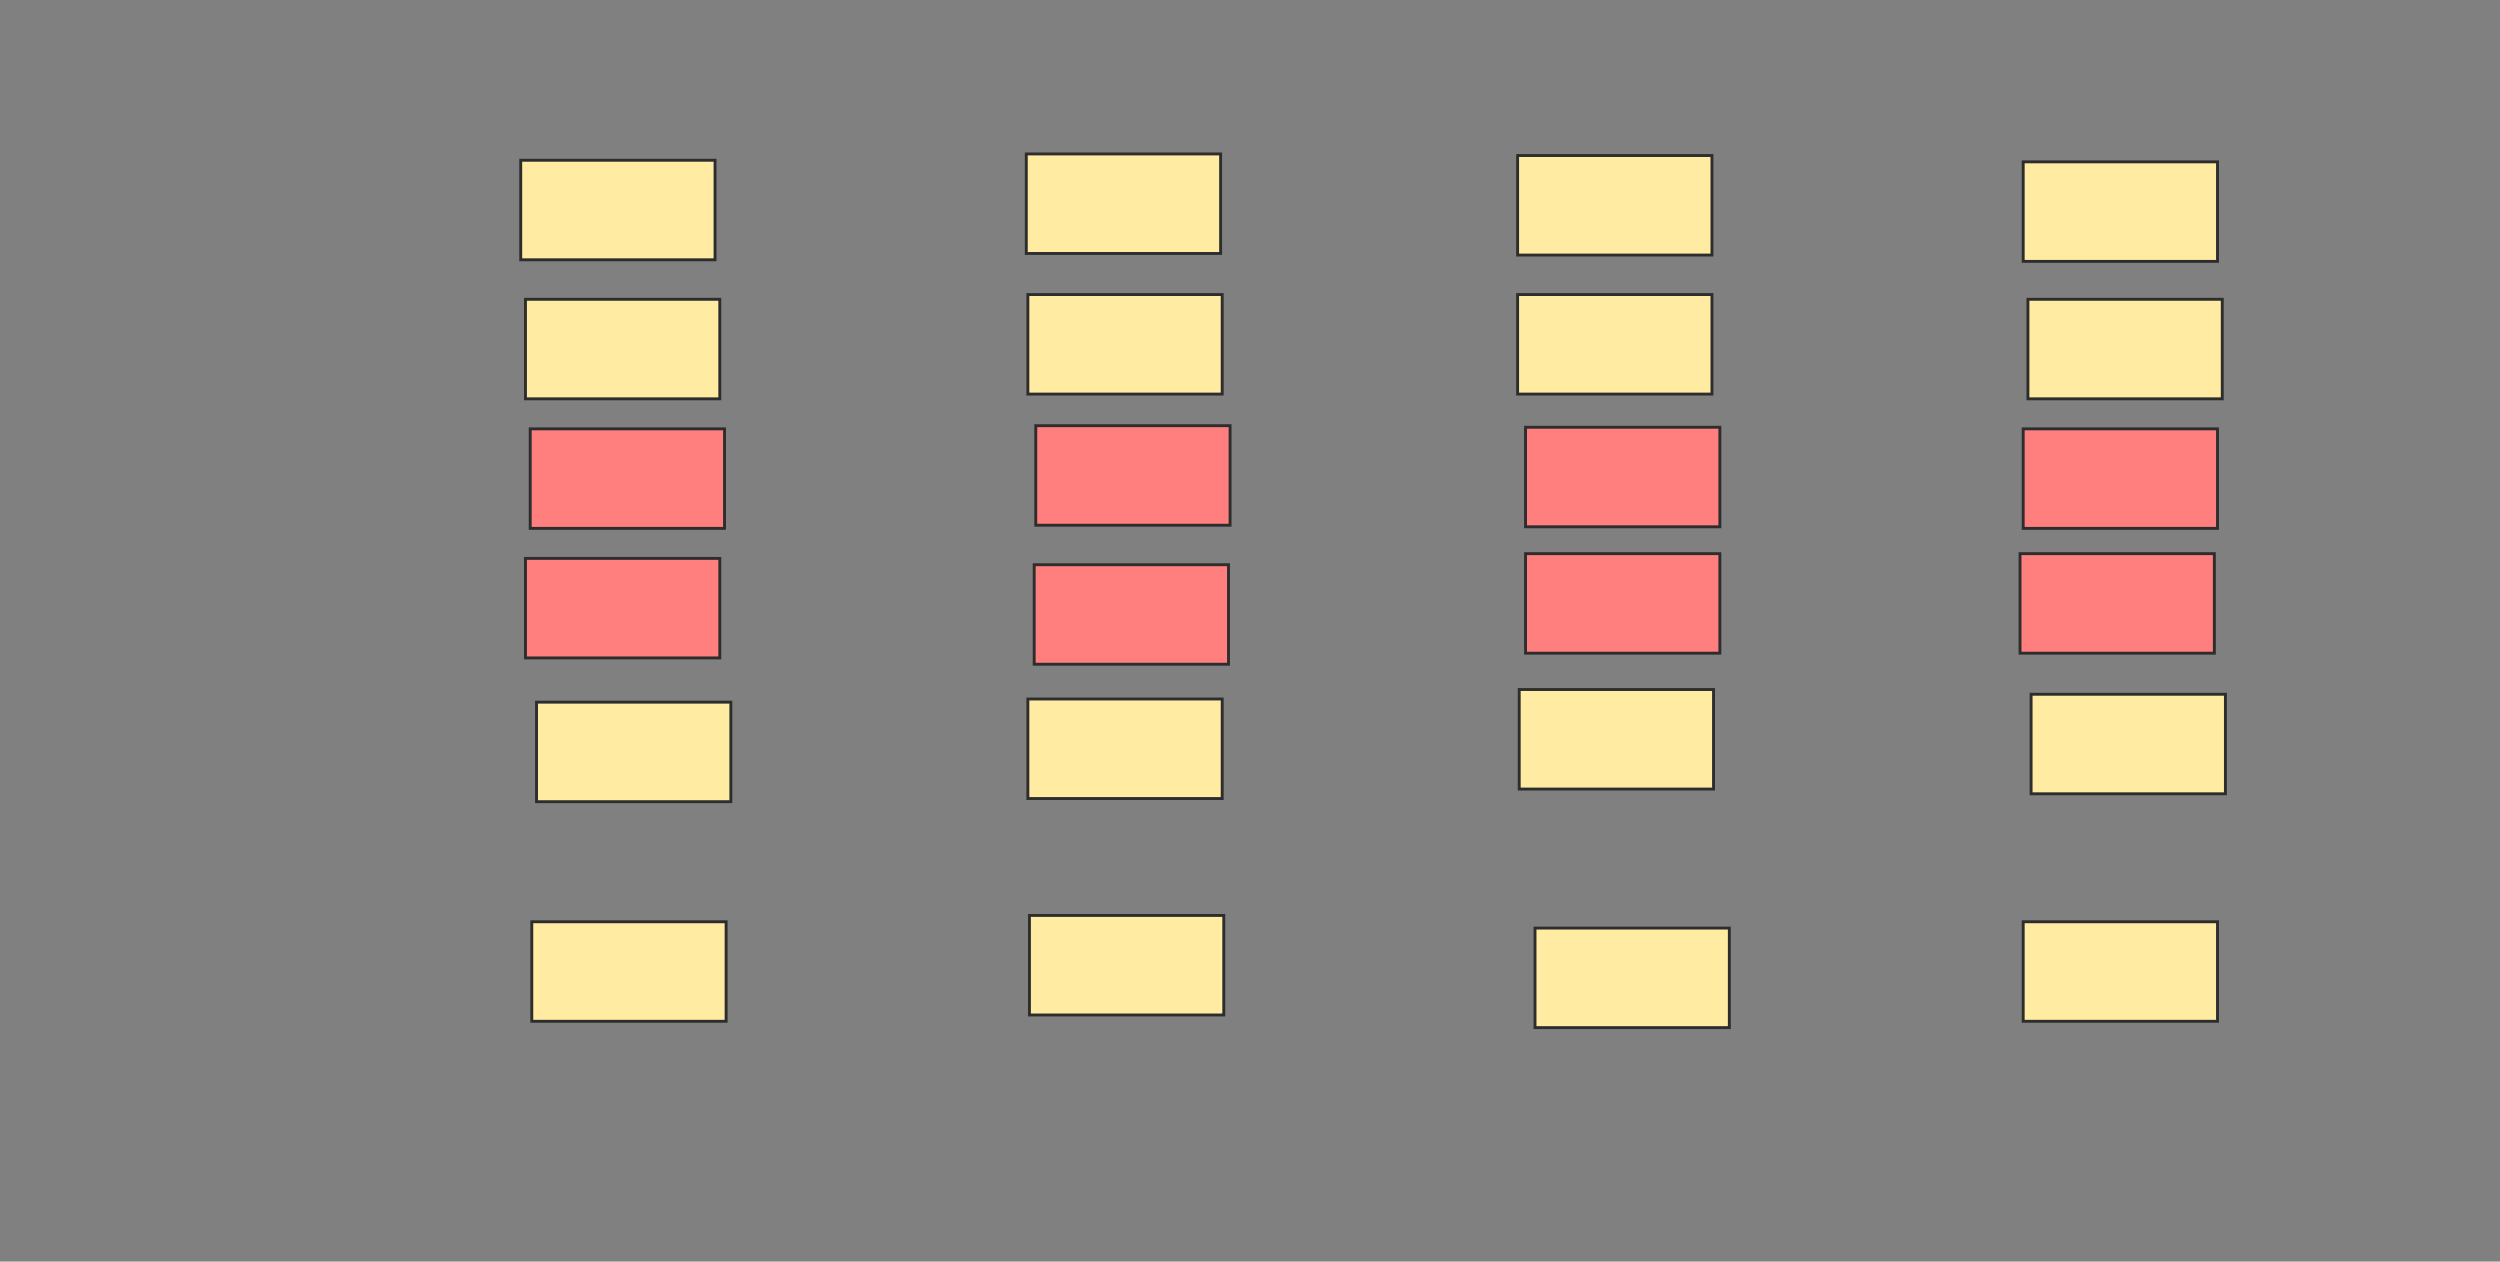 <svg xmlns="http://www.w3.org/2000/svg" width="860" height="434">
 <rect width="100%" height="100%" fill="#808080" stroke="none"/>
 <!-- Created with Image Occlusion Enhanced -->
 <g>
  <title>Labels</title>
 </g>
 <g display="inline">
  <title>Masks</title>
  <g id="c1fb07e0d50640738dc0a6a43bb97823-ao-1">
   <rect height="34.239" width="66.848" y="55.13" x="179.13" stroke="#2D2D2D" fill="#FFEBA2"/>
   <rect height="34.239" width="66.848" y="52.957" x="353.043" stroke="#2D2D2D" fill="#FFEBA2"/>
   <rect height="34.239" width="66.848" y="53.5" x="522.065" stroke="#2D2D2D" fill="#FFEBA2"/>
   <rect height="34.239" width="66.848" y="55.674" x="695.978" stroke="#2D2D2D" fill="#FFEBA2"/>
   <rect height="34.239" width="66.848" y="241.543" x="184.565" stroke="#2D2D2D" fill="#FFEBA2"/>
   <rect height="34.239" width="66.848" y="240.457" x="353.587" stroke="#2D2D2D" fill="#FFEBA2"/>
   <rect height="34.239" width="66.848" y="237.196" x="522.609" stroke="#2D2D2D" fill="#FFEBA2"/>
   <rect height="34.239" width="66.848" y="238.826" x="698.696" stroke="#2D2D2D" fill="#FFEBA2"/>
  </g>
  <g id="c1fb07e0d50640738dc0a6a43bb97823-ao-2">
   <rect height="34.239" width="66.848" y="102.957" x="180.761" stroke="#2D2D2D" fill="#FFEBA2"/>
   <rect height="34.239" width="66.848" y="317.087" x="182.935" stroke="#2D2D2D" fill="#FFEBA2"/>
   <rect height="34.239" width="66.848" y="314.913" x="354.13" stroke="#2D2D2D" fill="#FFEBA2"/>
   <rect height="34.239" width="66.848" y="101.326" x="353.587" stroke="#2D2D2D" fill="#FFEBA2"/>
   <rect height="34.239" width="66.848" y="101.326" x="522.065" stroke="#2D2D2D" fill="#FFEBA2"/>
   <rect height="34.239" width="66.848" y="102.957" x="697.609" stroke="#2D2D2D" fill="#FFEBA2"/>
   <rect height="34.239" width="66.848" y="317.087" x="695.978" stroke="#2D2D2D" fill="#FFEBA2"/>
   <rect height="34.239" width="66.848" y="319.261" x="528.043" stroke="#2D2D2D" fill="#FFEBA2"/>
  </g>
  <g id="c1fb07e0d50640738dc0a6a43bb97823-ao-3" class="qshape">
   <rect height="34.239" width="66.848" y="192.087" x="180.761" stroke="#2D2D2D" fill="#FF7E7E" class="qshape"/>
   <rect height="34.239" width="66.848" y="194.261" x="355.761" stroke="#2D2D2D" fill="#FF7E7E" class="qshape"/>
   <rect height="34.239" width="66.848" y="190.457" x="524.783" stroke="#2D2D2D" fill="#FF7E7E" class="qshape"/>
   <rect height="34.239" width="66.848" y="190.457" x="694.891" stroke="#2D2D2D" fill="#FF7E7E" class="qshape"/>
   <rect height="34.239" width="66.848" y="147.522" x="695.978" stroke="#2D2D2D" fill="#FF7E7E" class="qshape"/>
   <rect height="34.239" width="66.848" y="146.978" x="524.783" stroke="#2D2D2D" fill="#FF7E7E" class="qshape"/>
   <rect height="34.239" width="66.848" y="146.435" x="356.304" stroke="#2D2D2D" fill="#FF7E7E" class="qshape"/>
   <rect height="34.239" width="66.848" y="147.522" x="182.391" stroke="#2D2D2D" fill="#FF7E7E" class="qshape"/>
  </g>
 </g>
</svg>